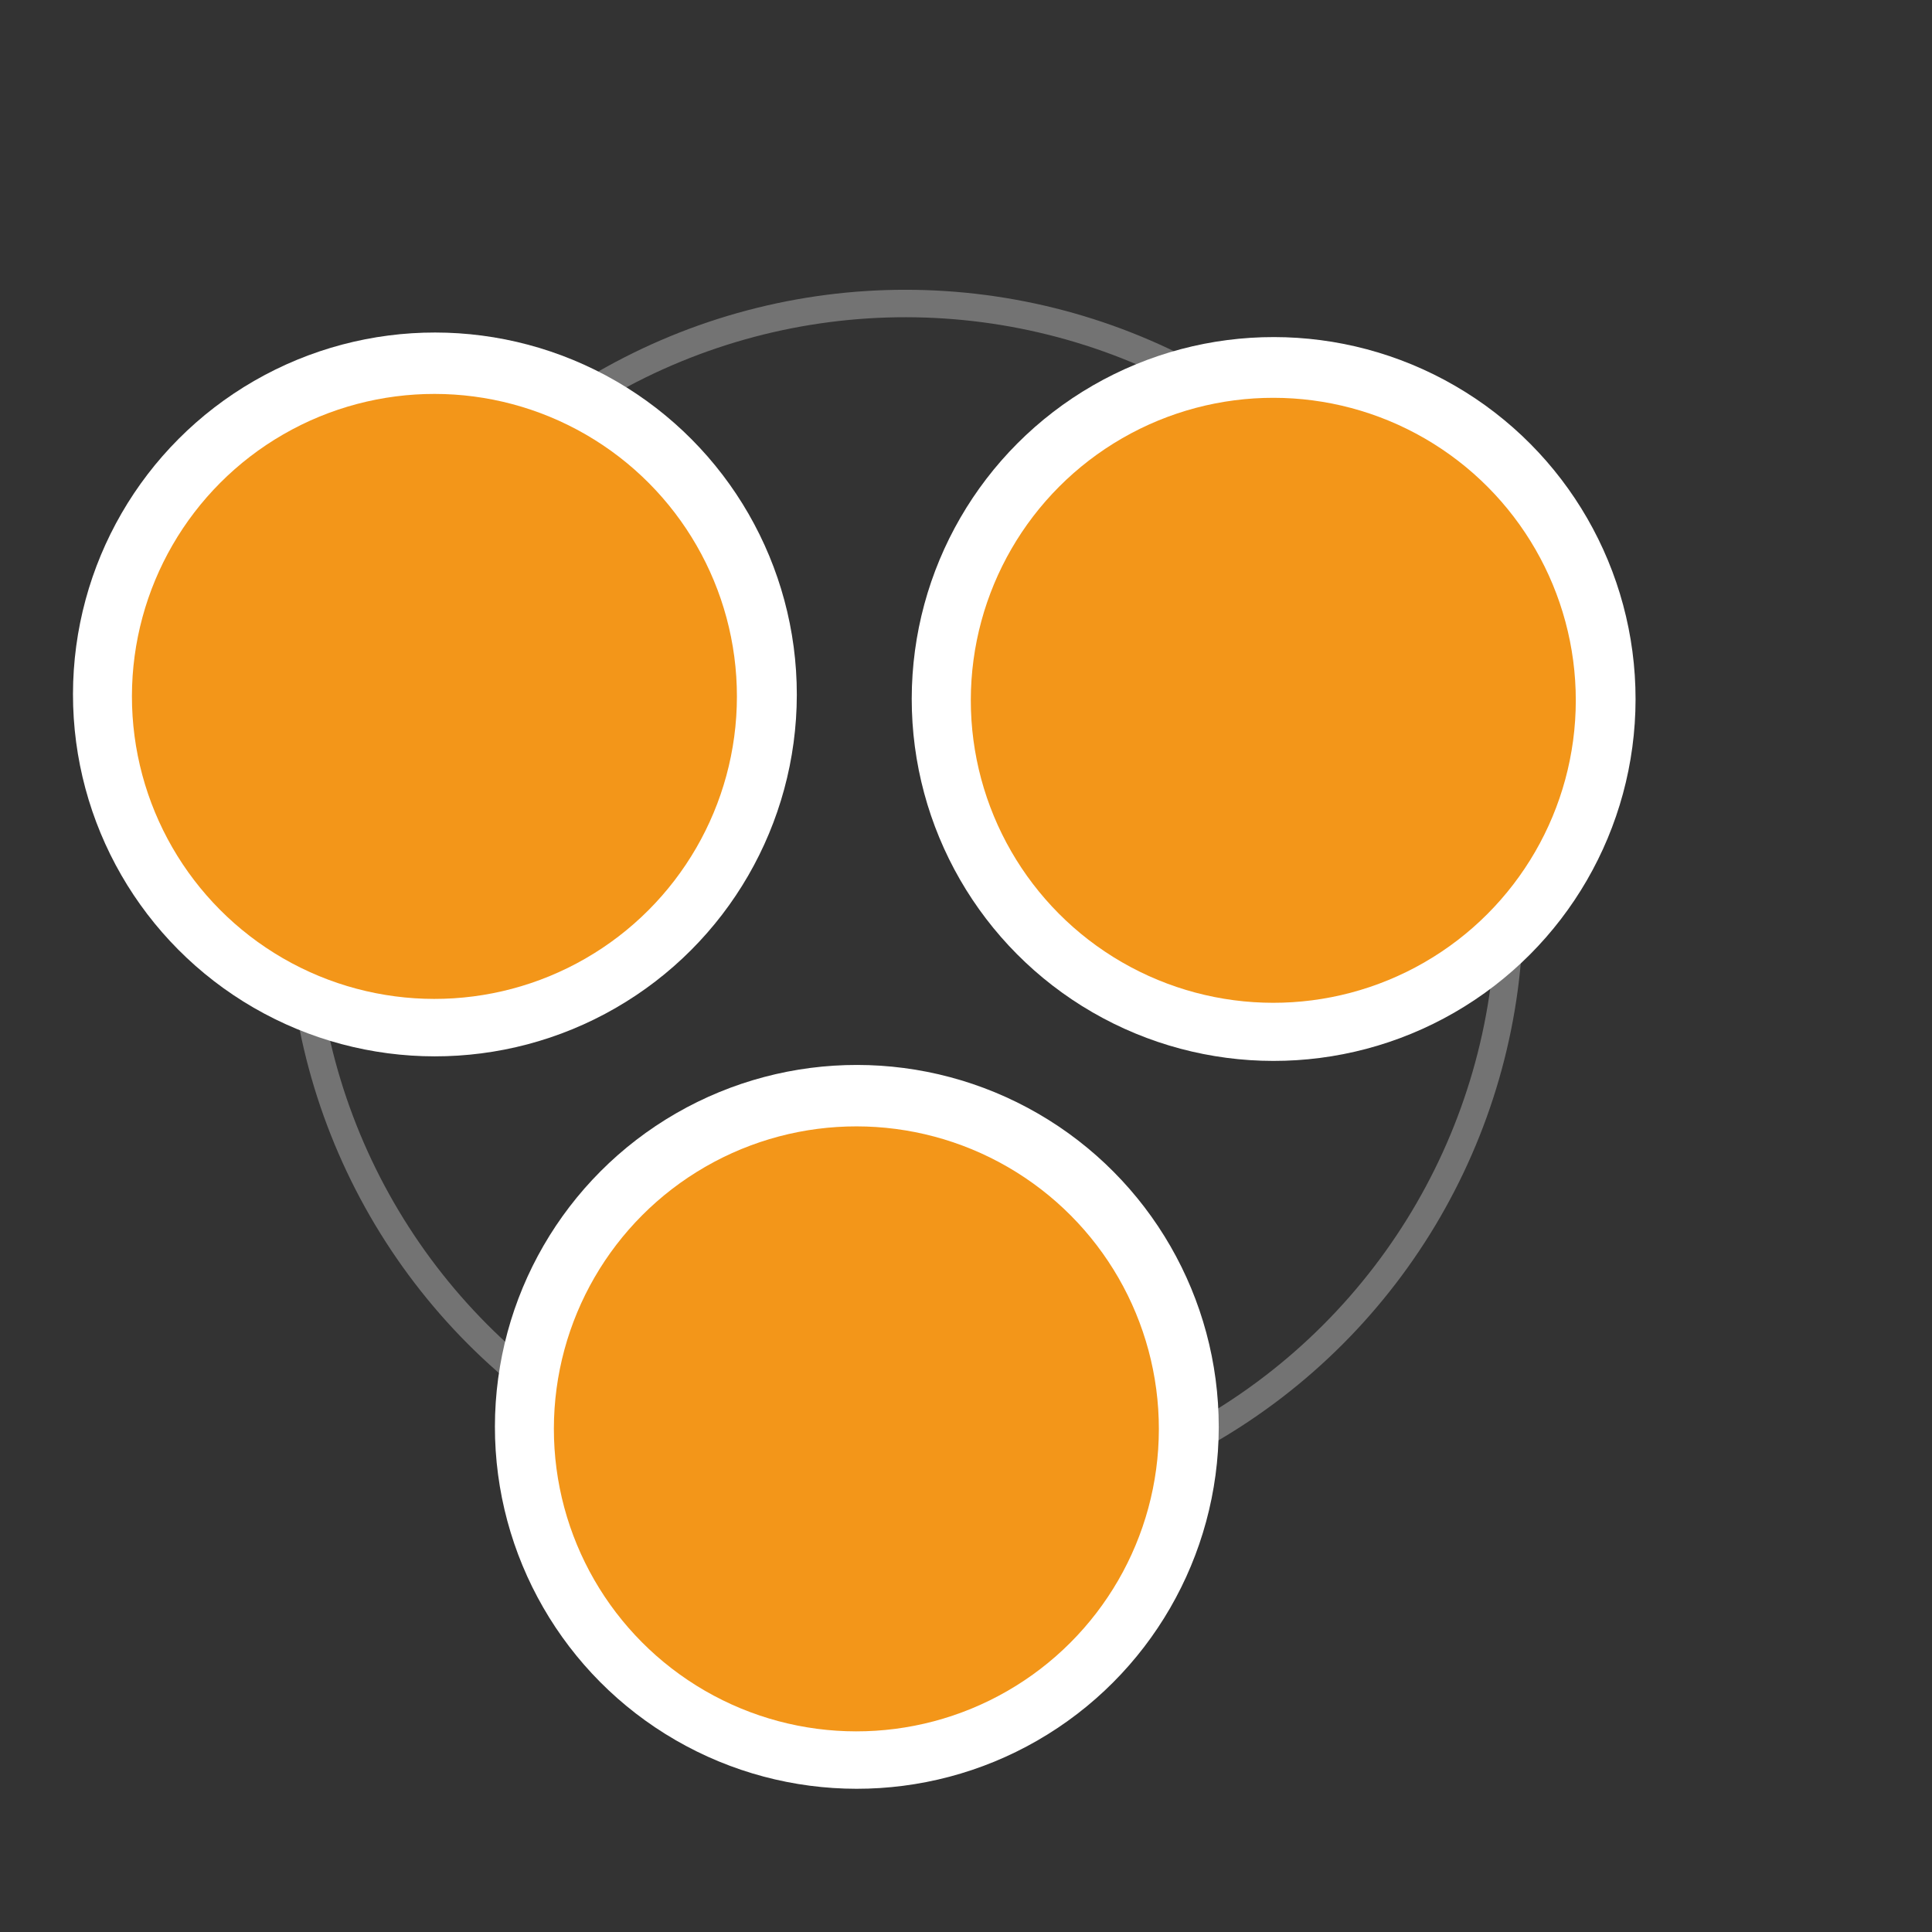 <svg width="128" height="128" version="1.0" viewBox="0 0 128 128" xmlns="http://www.w3.org/2000/svg">
 <rect x="0" y="0" width="128" height="128" fill="#333333" stroke="none"/>
 <style type="text/css">.st0{fill:#FFFFFF;fill-opacity:1.0;}.st1{fill:#F39619;fill-opacity:1.0;}.st2{fill:#000;fill-opacity:1.0;}</style>
 <circle transform="rotate(60.055)" cx="82.05" cy="-21.96" r="40.027" style="fill:none;stroke-width:1.819;stroke:#737373"/>
 <circle transform="rotate(60.055)" cx="82.249" cy="-50.001" r="23.978" style="fill:#fff;stroke-width:1.196"/>
 <circle transform="rotate(60.055)" cx="82.313" cy="-49.938" r="20.041" style="fill:#f39619"/>
 <circle transform="rotate(60.055)" cx="110.25" cy="-2.001" r="23.978" style="fill:#fff;stroke-width:1.196"/>
 <circle transform="rotate(60.055)" cx="54.249" cy="-2.001" r="23.978" style="fill:#fff;stroke-width:1.196"/>
 <circle transform="rotate(60.055)" cx="54.347" cy="-1.908" r="20.041" style="fill:#f39619"/>
 <circle transform="rotate(60.055)" cx="110.35" cy="-1.908" r="20.041" style="fill:#f39619"/>
</svg>

